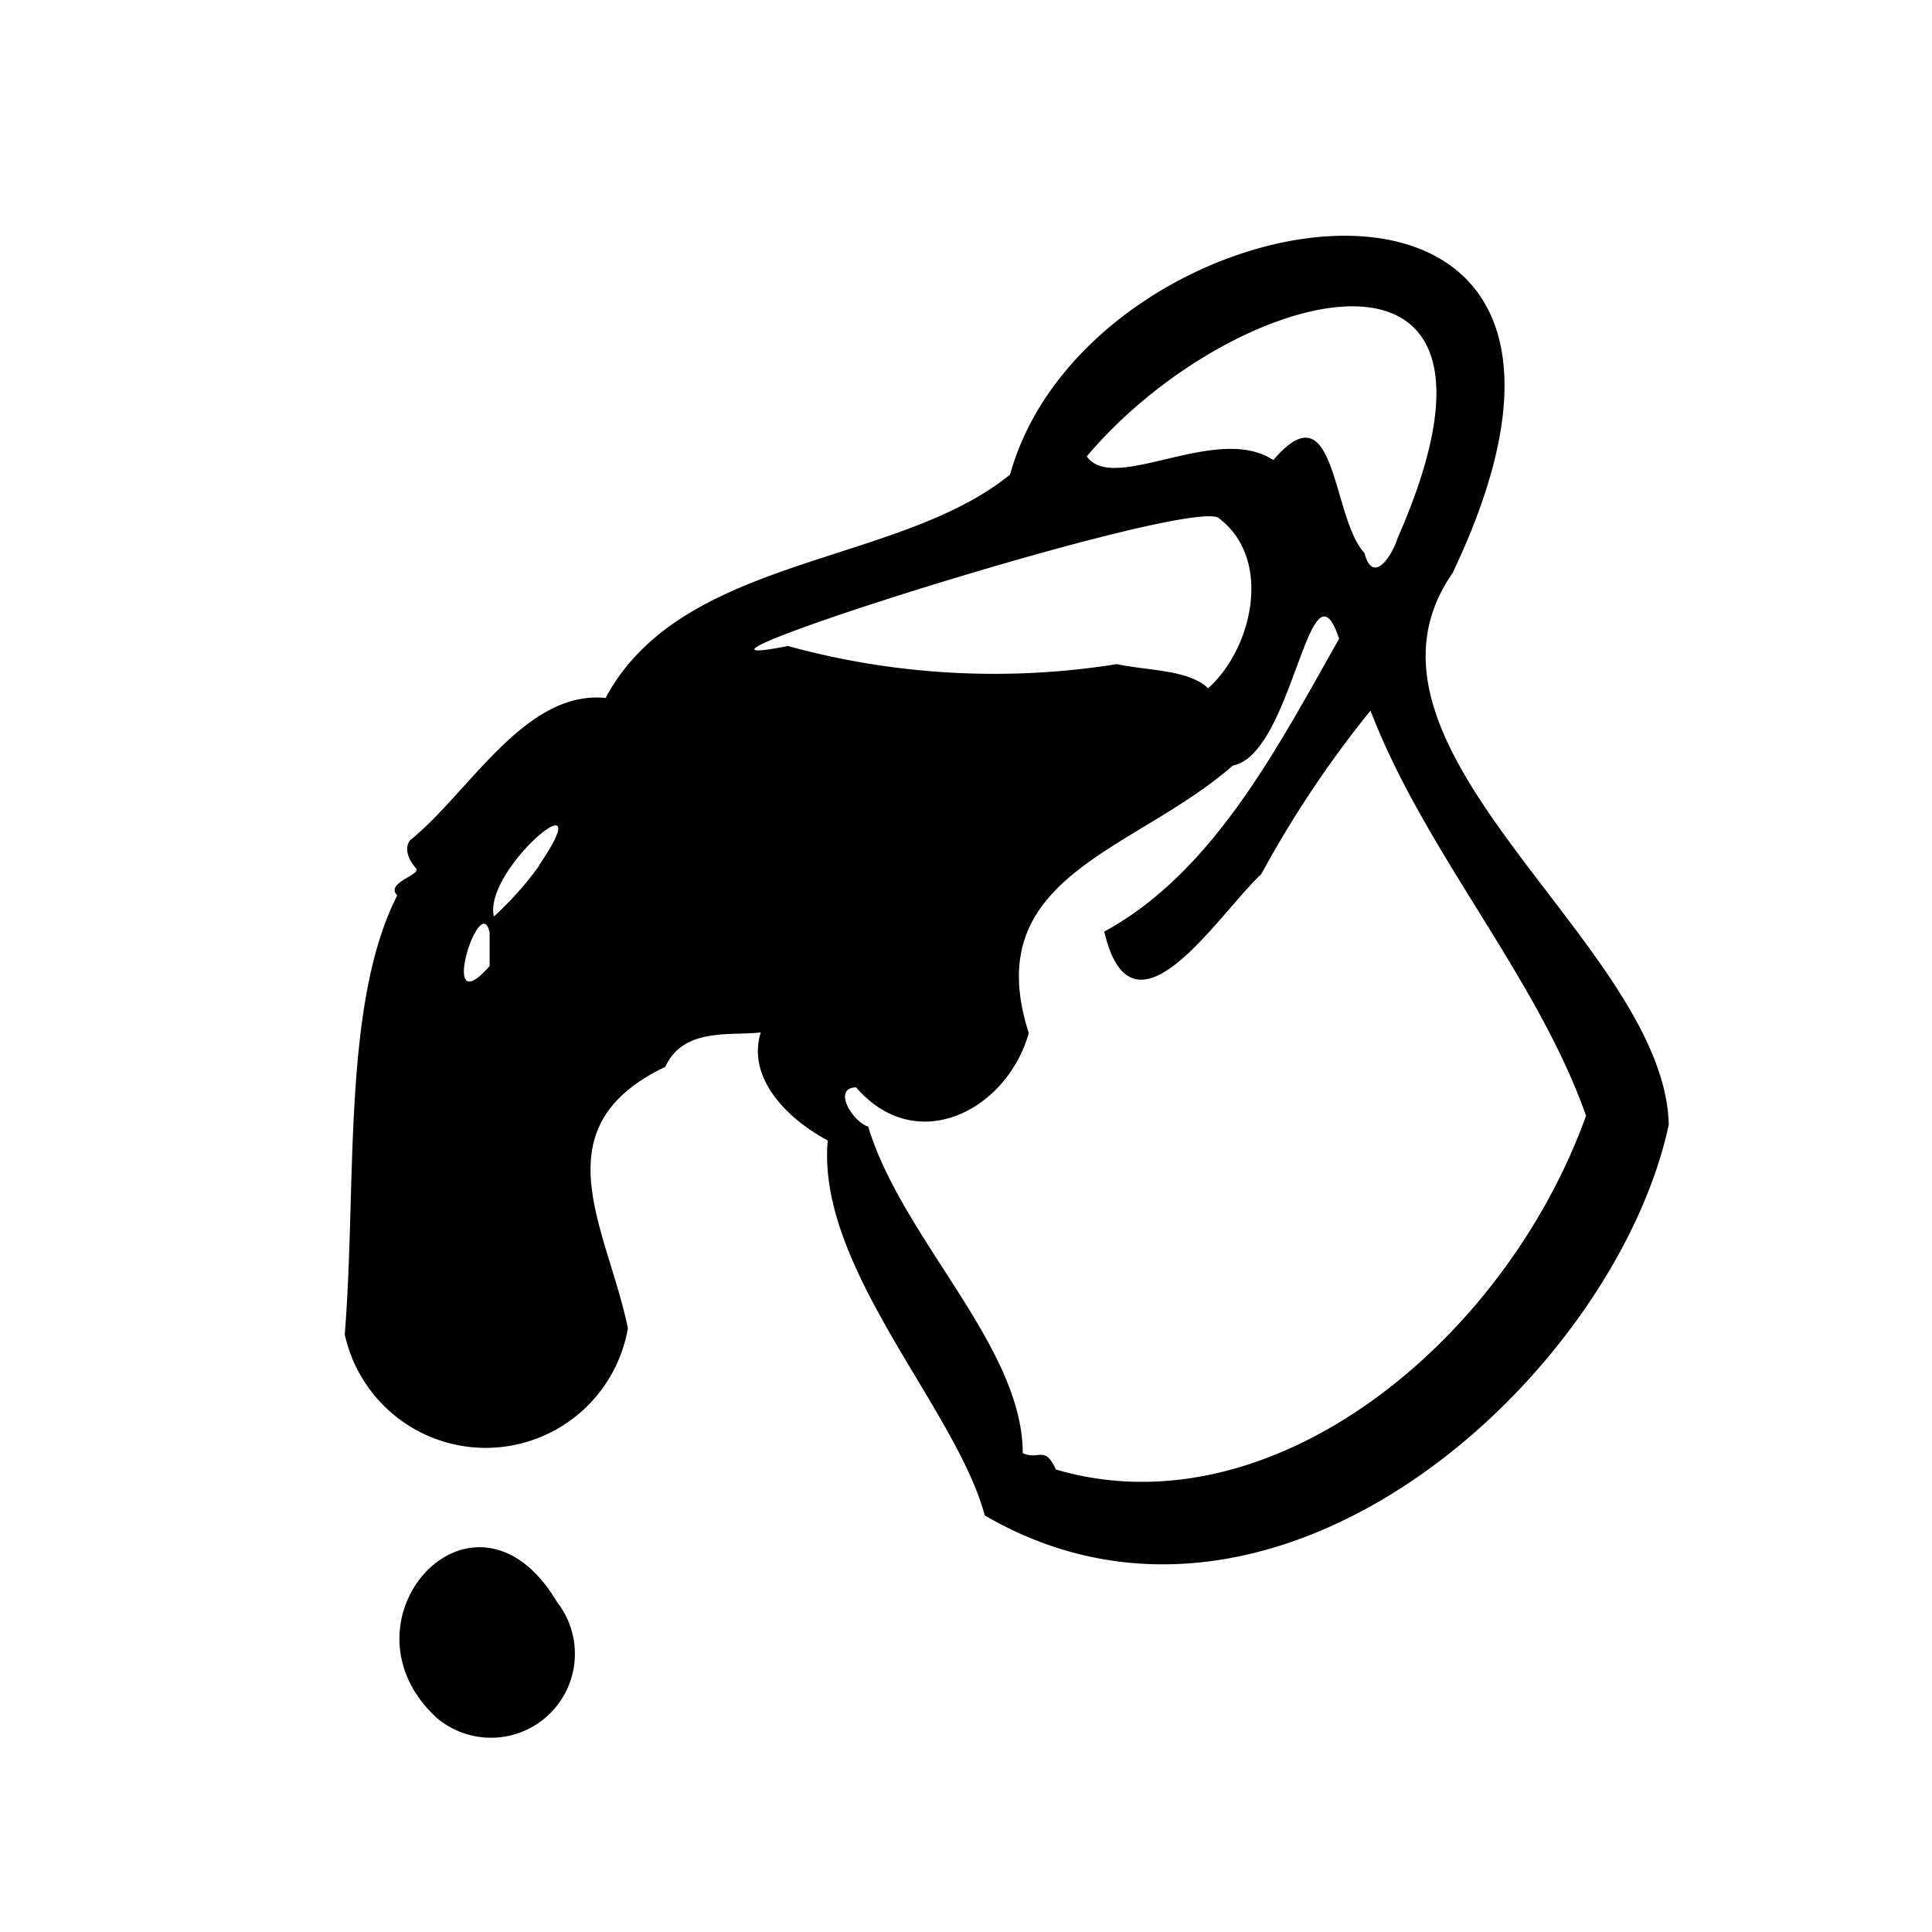 <svg xmlns="http://www.w3.org/2000/svg" viewBox="0 0 32 32"><path d="M9.23,26.54c-1.37-2.31-3.74.3-2,1.91A1.39,1.39,0,0,0,9.23,26.54Z" /><path d="M27.64,18.63c-.07-3-5.61-6.22-3.58-9.14,3.77-7.92-6-6.43-7.33-1.63-1.86,1.52-5.43,1.33-6.7,3.7-1.34-.13-2.25,1.56-3.24,2.36-.11.15,0,.35.1.46s-.52.24-.31.45c-.92,1.8-.67,4.82-.87,7.27A2.39,2.39,0,0,0,10.4,22c-.34-1.66-1.49-3.32.62-4.33.3-.66,1.09-.51,1.58-.57-.24.79.49,1.46,1.11,1.79-.19,2.11,2.13,4.44,2.6,6.21C21.17,27.93,26.75,22.76,27.64,18.63ZM8.11,16c-.88,1-.15-1.29,0-.55Zm.82-1.66a5.49,5.49,0,0,1-.75.84C8,14.39,10,12.76,8.93,14.33ZM18,7.56c2.41-2.86,7.6-4.22,5.15,1.35-.09.29-.41.79-.55.25-.55-.59-.46-2.77-1.51-1.54C20.15,7,18.45,8.19,18,7.56ZM13.05,10.7c-2.89.57,6.42-2.41,7.12-2.13.92.67.58,2.17-.16,2.83-.32-.31-1-.29-1.51-.4A12.91,12.91,0,0,1,13.05,10.7Zm13.22,7.78c-1.35,3.75-5.21,6.91-8.78,5.86-.19-.41-.28-.15-.55-.27,0-1.77-2-3.55-2.56-5.41-.26-.08-.6-.64-.2-.65,1,1.16,2.5.38,2.86-.9-.84-2.61,1.75-3,3.38-4.43,1-.19,1.27-3.57,1.76-2.1-1,1.76-2.07,3.86-3.89,4.85.47,2,1.91-.32,2.6-.95a17.75,17.75,0,0,1,1.81-2.71C23.6,14.12,25.45,16.16,26.27,18.48Z" /></svg>
